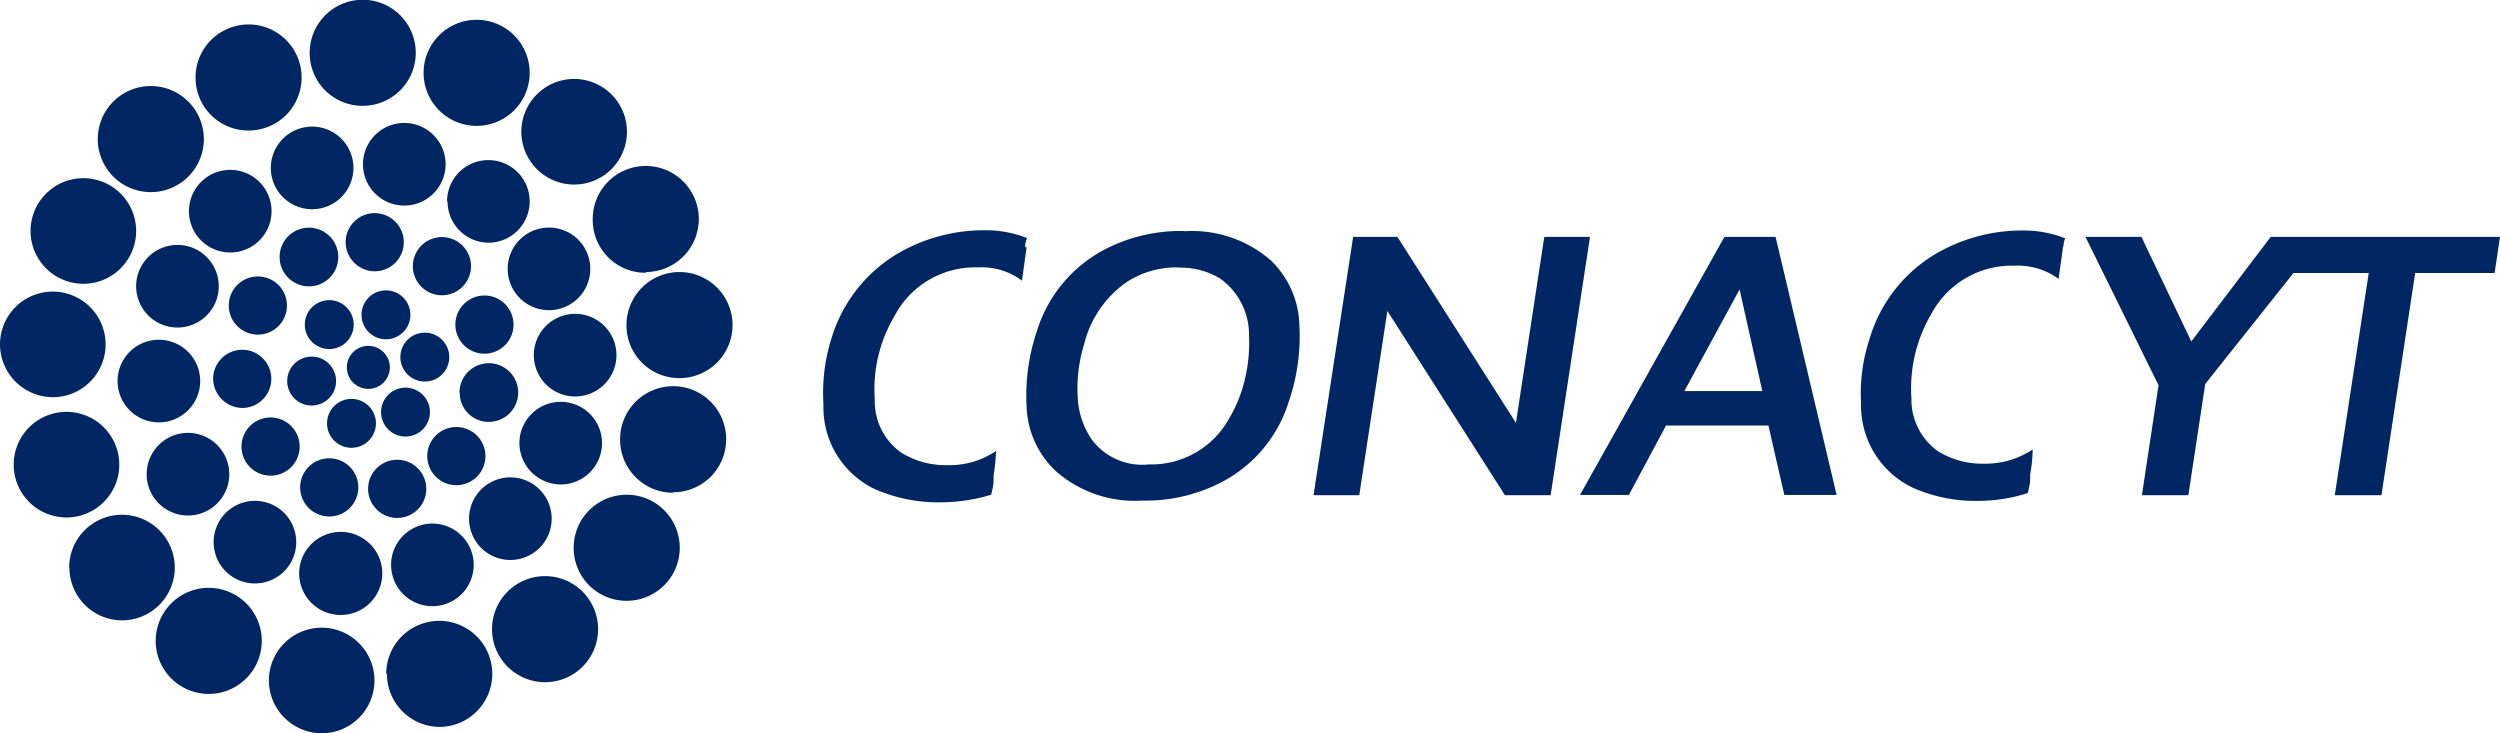 <svg xmlns="http://www.w3.org/2000/svg" viewBox="0 0 102.28 30"><defs><style>.cls-1{fill:#002663;}</style></defs><g id="Capa_2" data-name="Capa 2"><g id="Capa_1-2" data-name="Capa 1"><g id="b"><g id="c"><path class="cls-1" d="M15.07,15.91a.88.88,0,1,0-.88-.87.88.88,0,0,0,.88.87"/><path class="cls-1" d="M17.38,15.61a1,1,0,1,0-1-1,1,1,0,0,0,1,1"/><path class="cls-1" d="M19.82,14.47a1.19,1.19,0,1,0-1.19-1.19,1.19,1.19,0,0,0,1.19,1.19"/><path class="cls-1" d="M21.84,14.53a1.69,1.69,0,1,1,1.68,1.69,1.69,1.69,0,0,1-1.68-1.69"/><path class="cls-1" d="M27.8,15.47a2.17,2.17,0,1,0-2.17-2.17,2.16,2.16,0,0,0,2.17,2.17"/><path class="cls-1" d="M27.53,20.14A2.17,2.17,0,1,0,25.37,18a2.17,2.17,0,0,0,2.16,2.16"/><path class="cls-1" d="M23.47,22.41a2.17,2.17,0,1,1,2.16,2.17,2.16,2.16,0,0,1-2.16-2.17"/><path class="cls-1" d="M22.29,27.91a2.17,2.17,0,1,0-2.16-2.17,2.17,2.17,0,0,0,2.16,2.17"/><path class="cls-1" d="M15.8,27.57A2.17,2.17,0,1,1,18,29.74a2.17,2.17,0,0,1-2.17-2.17"/><path class="cls-1" d="M11,27.84A2.16,2.16,0,1,1,13.18,30,2.17,2.17,0,0,1,11,27.84"/><path class="cls-1" d="M6.37,26.23a2.17,2.17,0,1,1,2.17,2.16,2.17,2.17,0,0,1-2.17-2.16"/><path class="cls-1" d="M2.83,23.21A2.16,2.16,0,1,1,5,25.38a2.16,2.16,0,0,1-2.16-2.17"/><path class="cls-1" d="M.56,19a2.16,2.16,0,1,1,2.16,2.17A2.16,2.16,0,0,1,.56,19"/><path class="cls-1" d="M0,14.09a2.16,2.16,0,1,1,2.16,2.16A2.17,2.17,0,0,1,0,14.09"/><path class="cls-1" d="M26.42,11.13A2.17,2.17,0,1,0,24.25,9a2.16,2.16,0,0,0,2.17,2.16"/><path class="cls-1" d="M21.33,5.39a2.16,2.16,0,1,1,2.15,2.16,2.16,2.16,0,0,1-2.15-2.16"/><path class="cls-1" d="M17.33,3A2.17,2.17,0,1,1,19.5,5.15,2.17,2.17,0,0,1,17.33,3"/><path class="cls-1" d="M12.67,2.16a2.17,2.17,0,1,1,2.16,2.17,2.16,2.16,0,0,1-2.16-2.17"/><path class="cls-1" d="M10.13,5.34A2.17,2.17,0,1,0,8,3.18a2.16,2.16,0,0,0,2.16,2.16"/><path class="cls-1" d="M4,5.69A2.17,2.17,0,1,1,6.15,7.86,2.17,2.17,0,0,1,4,5.69"/><path class="cls-1" d="M1.25,9.45a2.16,2.16,0,1,1,2.16,2.16A2.16,2.16,0,0,1,1.25,9.45"/><path class="cls-1" d="M18.29,8.24A1.69,1.69,0,1,1,20,9.93a1.69,1.69,0,0,1-1.69-1.69"/><path class="cls-1" d="M14.85,6.71a1.69,1.69,0,1,1,1.69,1.7,1.69,1.69,0,0,1-1.69-1.7"/><path class="cls-1" d="M21.25,18.12a1.69,1.69,0,1,1,1.7,1.7,1.7,1.7,0,0,1-1.7-1.7"/><path class="cls-1" d="M22.46,12.69A1.69,1.69,0,1,0,20.77,11a1.69,1.69,0,0,0,1.69,1.69"/><path class="cls-1" d="M11.08,6.87a1.69,1.69,0,1,1,1.69,1.69,1.69,1.69,0,0,1-1.69-1.69"/><path class="cls-1" d="M7.73,8.64a1.69,1.69,0,1,1,1.69,1.69A1.69,1.69,0,0,1,7.73,8.64"/><path class="cls-1" d="M5.57,11.71A1.69,1.69,0,1,1,7.26,13.4a1.69,1.69,0,0,1-1.69-1.69"/><path class="cls-1" d="M4.81,15.59A1.69,1.69,0,1,1,6.5,17.28a1.69,1.69,0,0,1-1.69-1.69"/><path class="cls-1" d="M6,19.4a1.69,1.69,0,1,1,1.69,1.69A1.69,1.69,0,0,1,6,19.4"/><path class="cls-1" d="M8.74,22.18a1.69,1.69,0,1,1,1.68,1.69,1.69,1.69,0,0,1-1.68-1.69"/><path class="cls-1" d="M12.24,23.46a1.7,1.7,0,1,1,1.7,1.7,1.7,1.7,0,0,1-1.7-1.7"/><path class="cls-1" d="M17.73,24.8A1.69,1.69,0,1,0,16,23.11a1.69,1.69,0,0,0,1.69,1.69"/><path class="cls-1" d="M20.88,22.91a1.69,1.69,0,1,0-1.69-1.69,1.69,1.69,0,0,0,1.69,1.69"/><path class="cls-1" d="M15.79,13.88a1,1,0,1,0,0-2,1,1,0,0,0,0,2"/><path class="cls-1" d="M12.47,13.28a1,1,0,1,1,1,1,1,1,0,0,1-1-1"/><path class="cls-1" d="M12.75,16.59a1,1,0,0,0,0-2,1,1,0,1,0,0,2"/><path class="cls-1" d="M14.38,18.32a1,1,0,1,0-1-1,1,1,0,0,0,1,1"/><path class="cls-1" d="M16.59,17.86a1,1,0,1,0,0-2,1,1,0,0,0,0,2"/><path class="cls-1" d="M14.14,9.91a1.19,1.19,0,1,1,1.19,1.19,1.2,1.2,0,0,1-1.19-1.19"/><path class="cls-1" d="M16.89,10.89a1.19,1.19,0,1,1,1.19,1.19,1.19,1.19,0,0,1-1.19-1.19"/><path class="cls-1" d="M12.53,11.71a1.2,1.2,0,1,0,0-2.39,1.2,1.2,0,0,0,0,2.39"/><path class="cls-1" d="M9.36,12.5a1.19,1.19,0,0,1,2.38,0,1.19,1.19,0,1,1-2.38,0"/><path class="cls-1" d="M8.72,15.5a1.19,1.19,0,1,1,1.2,1.19,1.21,1.21,0,0,1-1.2-1.19"/><path class="cls-1" d="M11.06,19.46a1.19,1.19,0,1,0-1.18-1.19,1.19,1.19,0,0,0,1.18,1.19"/><path class="cls-1" d="M13.46,21.13a1.19,1.19,0,1,0-1.18-1.19,1.19,1.19,0,0,0,1.18,1.19"/><path class="cls-1" d="M15.06,20a1.19,1.19,0,1,1,1.19,1.19A1.19,1.19,0,0,1,15.06,20"/><path class="cls-1" d="M18.67,19.85a1.19,1.19,0,1,0-1.19-1.19,1.19,1.19,0,0,0,1.19,1.19"/><path class="cls-1" d="M18.8,16.07A1.2,1.2,0,1,1,20,17.26a1.18,1.18,0,0,1-1.19-1.19"/><path class="cls-1" d="M42,10.13l-.19,1.35c0-.18,0-.31,0,0a2.76,2.76,0,0,0-1.8-.54,3.72,3.72,0,0,0-3.42,2,5.85,5.85,0,0,0-.8,3.41,2.57,2.57,0,0,0,1.07,2.16,3.44,3.44,0,0,0,1.89.52,3.39,3.39,0,0,0,2-.58h0a8.08,8.08,0,0,1-.1,1c0,.33,0,.38-.1.79a7.13,7.13,0,0,1-2,.31,6.47,6.47,0,0,1-2.76-.54,3.7,3.7,0,0,1-2.1-3.46A7.38,7.38,0,0,1,34,13.9a6.07,6.07,0,0,1,2.65-3.48,7,7,0,0,1,3.67-1,4.61,4.61,0,0,1,1.7.32.83.83,0,0,0-.08.36"/><path class="cls-1" d="M48.18,10.94a3.72,3.72,0,0,0-2.1.61,4.37,4.37,0,0,0-1.72,2.51,6.14,6.14,0,0,0-.27,2.16A3.3,3.3,0,0,0,44.68,18,2.57,2.57,0,0,0,47,19a3.63,3.63,0,0,0,3.28-1.87,5.66,5.66,0,0,0,.65-1.61,6.47,6.47,0,0,0,.17-1.79,2.82,2.82,0,0,0-1.19-2.34,3.13,3.13,0,0,0-1.68-.44m.24-1.49A4.9,4.9,0,0,1,52,10.66a3.81,3.81,0,0,1,1.16,2.65,8.22,8.22,0,0,1-.43,3.11,5.57,5.57,0,0,1-2.76,3.31,6.74,6.74,0,0,1-3.22.75,4.91,4.91,0,0,1-3.56-1.21A3.8,3.8,0,0,1,42,16.64a8.27,8.27,0,0,1,.43-3.12,5.64,5.64,0,0,1,2.76-3.31,6.76,6.76,0,0,1,3.23-.76"/><polygon class="cls-1" points="65.05 9.69 63.44 20.26 61.57 20.26 56.76 12.72 55.61 20.26 53.74 20.26 55.36 9.69 57.17 9.69 62.02 17.3 63.18 9.69 65.05 9.69"/><path class="cls-1" d="M72.1,16l-.93-4.16L68.91,16Zm.54-6.32,2.5,10.57H73l-.65-2.84H68.16l-1.52,2.84h-2L70.55,9.69h2.09"/><polygon class="cls-1" points="95.01 9.69 94.02 9.69 92.9 9.69 89.65 13.97 87.61 9.69 85.32 9.69 88.31 15.76 87.63 20.26 89.53 20.26 90.22 15.71 93.83 11.17 96.91 11.17 95.52 20.26 97.43 20.26 98.81 11.17 102.06 11.17 102.28 9.69 95.01 9.69"/><path class="cls-1" d="M84.41,10.06l-.19,1.35c0-.18,0-.31,0,0a2.81,2.81,0,0,0-1.81-.54,3.73,3.73,0,0,0-3.41,2,6,6,0,0,0-.8,3.42,2.6,2.6,0,0,0,1.07,2.16,3.44,3.44,0,0,0,1.89.52,3.49,3.49,0,0,0,2-.58h0a5.57,5.57,0,0,1-.1,1c0,.33,0,.38-.1.78a6.47,6.47,0,0,1-1.95.32,6.29,6.29,0,0,1-2.76-.54,3.72,3.72,0,0,1-2.11-3.45,7.11,7.11,0,0,1,.33-2.58,6.05,6.05,0,0,1,2.65-3.49,7,7,0,0,1,3.67-1,4.61,4.61,0,0,1,1.7.32.93.93,0,0,0-.07.36"/></g></g></g></g></svg>